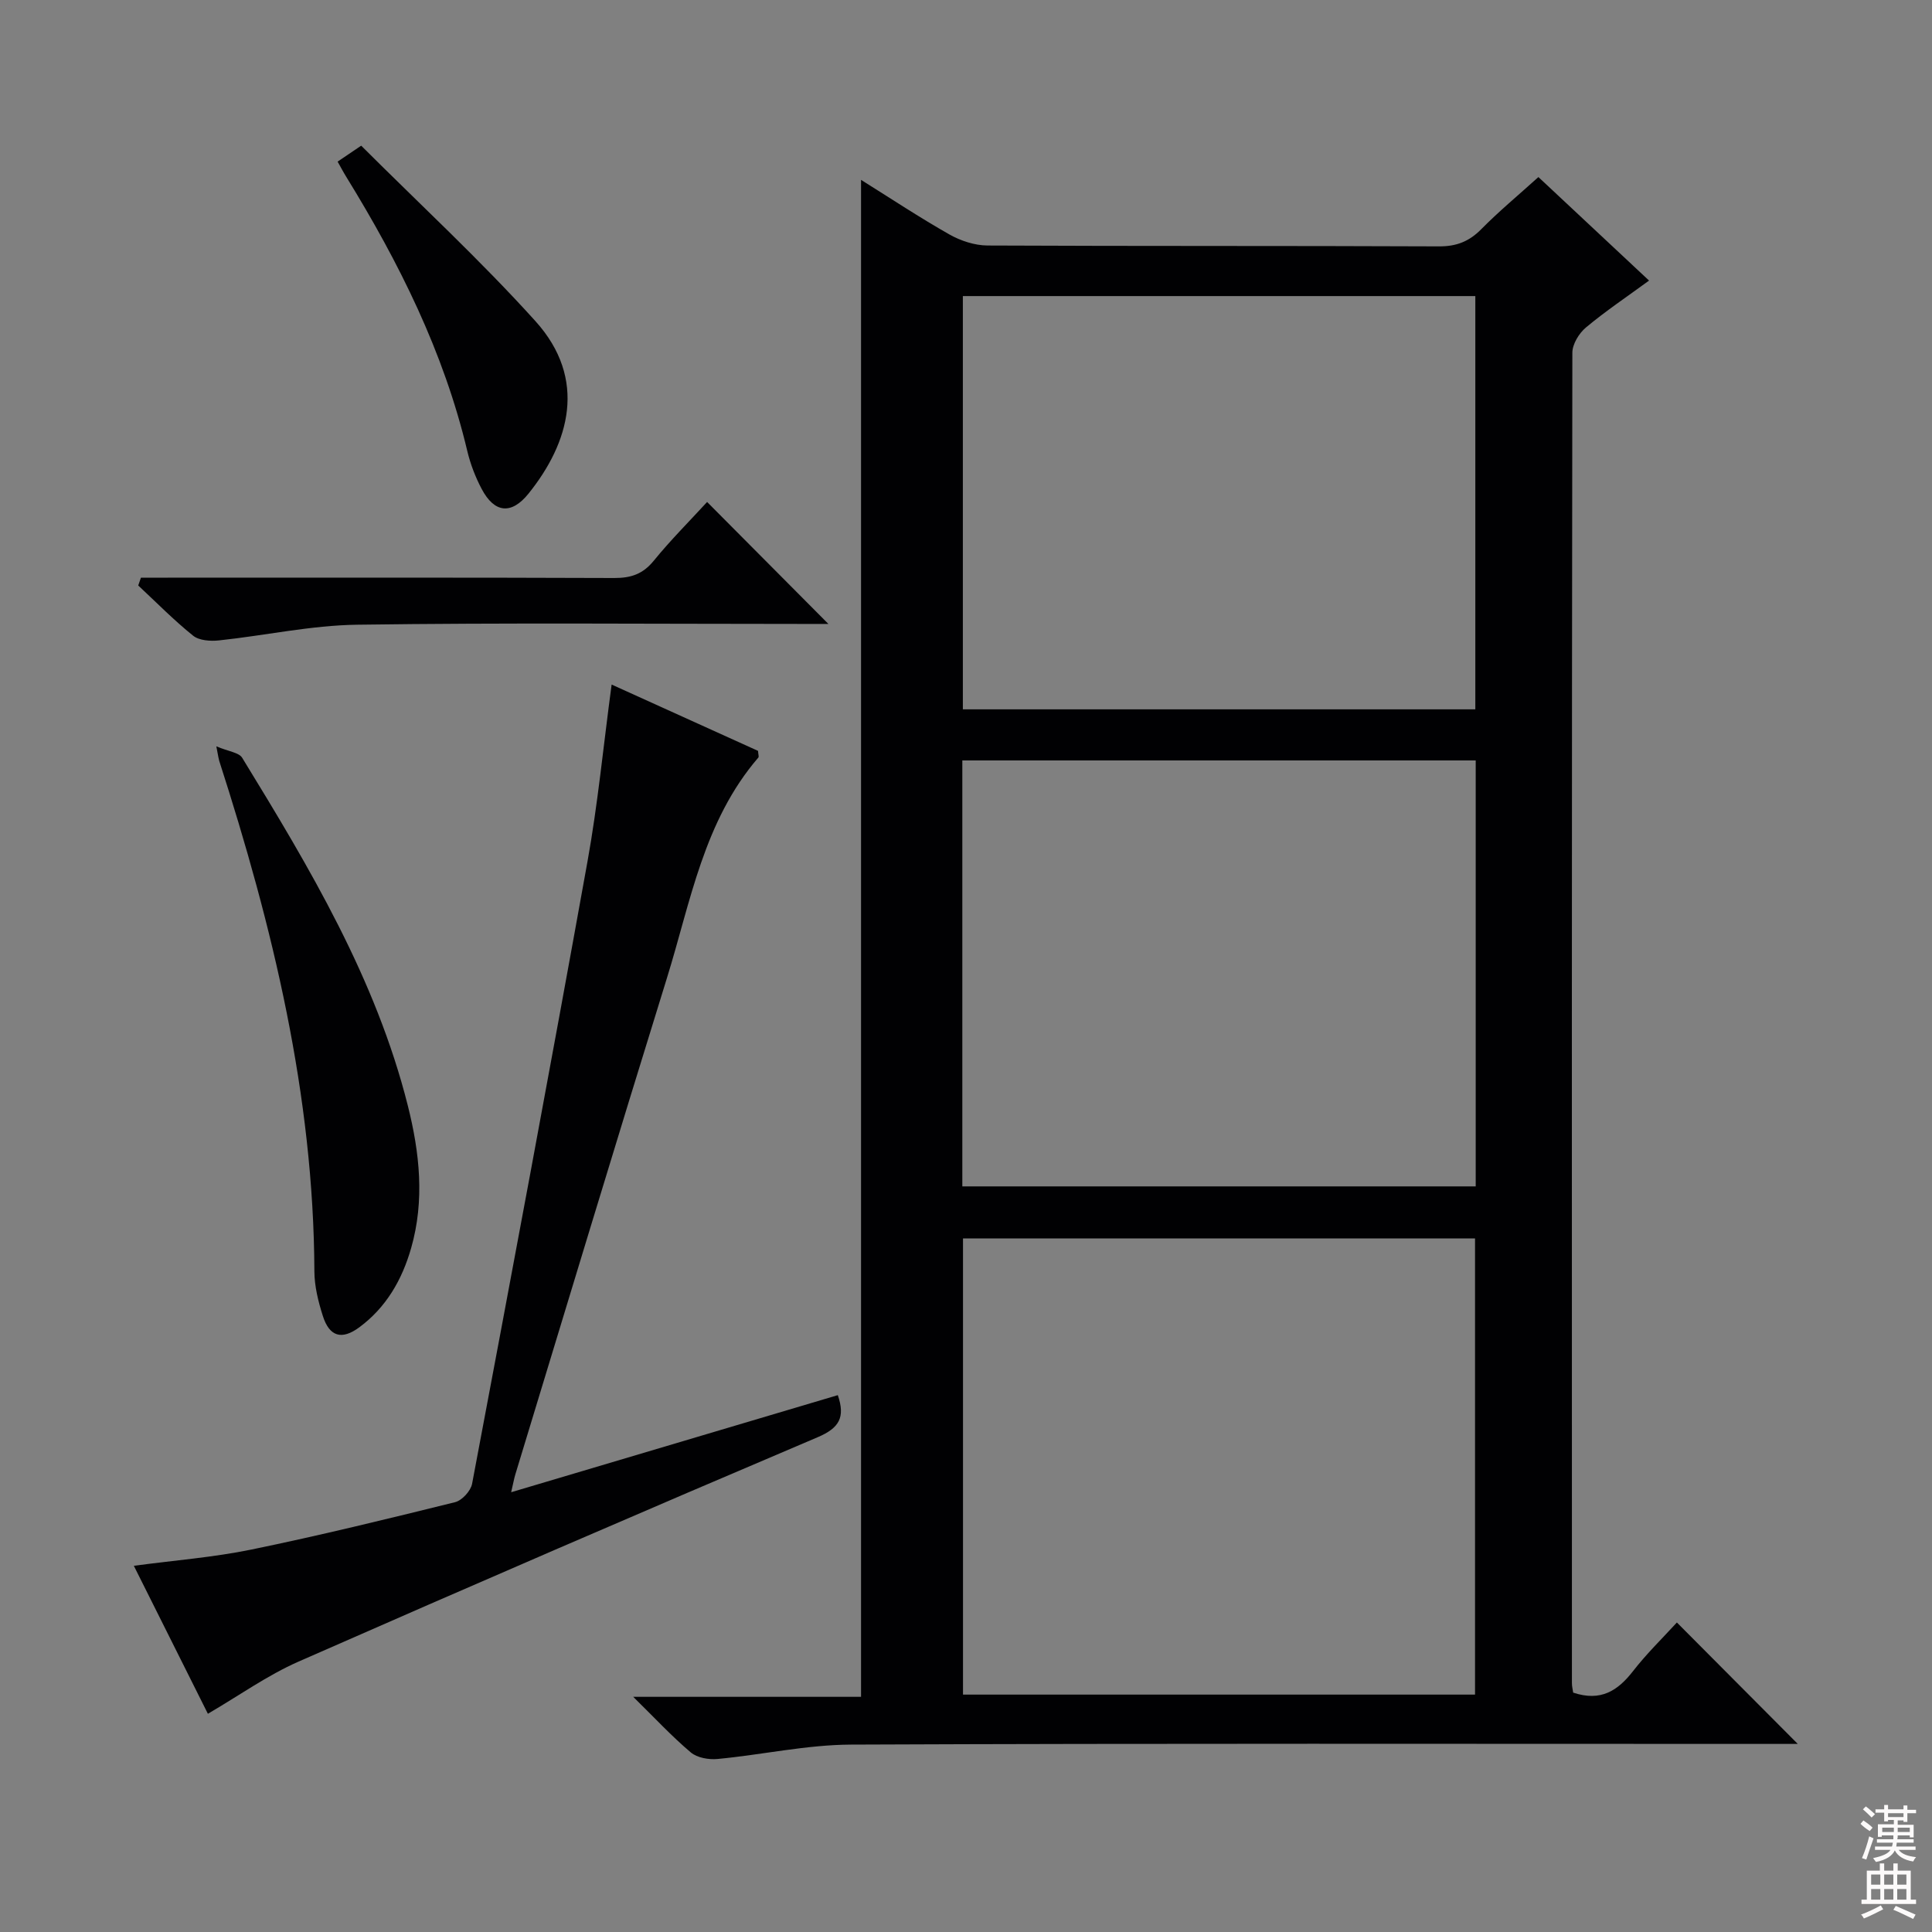 <svg enable-background="new 0 0 400 400" viewBox="0 0 400 400" xmlns="http://www.w3.org/2000/svg"><rect x="0" y="0" width="400" height="400" fill="#808080" stroke="none"/><g fill="#010103"><path d="m325.71 350.44c5.72 1.91 9.24-.4 12.39-4.45 2.83-3.64 6.17-6.89 9.08-10.07 8.34 8.38 16.43 16.5 25.03 25.14-1.88 0-3.72 0-5.57 0-63.48 0-126.96-.13-190.44.14-9.22.04-18.42 2.11-27.66 2.98-1.82.17-4.21-.25-5.53-1.37-3.93-3.32-7.45-7.12-11.91-11.5h47.17c0-104.81 0-209.09 0-314.07 6.24 3.9 12.15 7.82 18.31 11.31 2.32 1.31 5.21 2.26 7.85 2.28 31.16.15 62.31.04 93.47.18 3.64.02 6.27-1.01 8.79-3.57 3.61-3.66 7.59-6.96 11.82-10.78 7.54 7.05 14.99 14.02 22.91 21.43-4.66 3.41-9.05 6.35-13.08 9.72-1.43 1.2-2.8 3.45-2.8 5.22-.13 91.81-.11 183.61-.09 275.42-.01.65.16 1.3.26 1.99zm-20.32.41c0-31.86 0-63.2 0-94.44-35.64 0-70.85 0-106.01 0v94.44zm.14-193.41c-35.62 0-70.94 0-106.29 0v88.19h106.29c0-29.59 0-58.81 0-88.19zm-.08-10.58c0-28.85 0-57.22 0-85.56-35.61 0-70.85 0-106.1 0v85.56z"/><path d="m105.83 308.95c23.03-6.85 45.25-13.45 67.63-20.1 1.56 4.56.35 6.79-4.17 8.71-35.92 15.26-71.74 30.74-107.47 46.45-6.47 2.85-12.35 7.06-18.78 10.81-5.01-10.01-10.05-20.1-15.33-30.64 8.42-1.13 16.48-1.75 24.33-3.36 14.14-2.91 28.17-6.34 42.18-9.81 1.44-.36 3.24-2.33 3.52-3.8 8.09-42.9 16.14-85.81 23.88-128.77 2.15-11.91 3.3-24 5.01-36.71 10.13 4.59 20.3 9.2 30.31 13.73.05.77.22 1.21.07 1.38-11.31 13.12-14.02 29.84-18.91 45.59-10.62 34.23-20.97 68.56-31.41 102.85-.27.89-.43 1.85-.86 3.67z"/><path d="m44.79 154.52c2.54 1.08 4.68 1.27 5.35 2.37 13.97 22.8 27.69 45.75 34.3 72.04 2.45 9.75 3.51 19.6.68 29.48-1.87 6.54-5.16 12.27-10.71 16.38-3.66 2.71-6.21 1.95-7.57-2.34-.95-2.98-1.74-6.16-1.75-9.25-.15-36.44-8.62-71.31-19.71-105.7-.1-.3-.14-.63-.59-2.98z"/><path d="m146.4 103.93c8.43 8.48 16.4 16.49 25.11 25.25-2.22 0-3.91 0-5.6 0-30.65 0-61.31-.27-91.96.16-9.55.13-19.07 2.24-28.62 3.25-1.76.19-4.09.03-5.34-.97-4-3.21-7.61-6.9-11.37-10.4.19-.54.38-1.08.56-1.62h5.55c30.82 0 61.64-.05 92.46.07 3.46.01 5.91-.82 8.15-3.56 3.46-4.25 7.35-8.14 11.06-12.18z"/><path d="m69.9 33.46c1.31-.88 2.5-1.69 4.88-3.3 12.04 12.03 24.63 23.65 36.06 36.31 10.88 12.05 7.02 25.24-1.41 35.72-3.56 4.42-7.06 4.04-9.7-.95-1.31-2.47-2.34-5.17-2.99-7.89-4.86-20.45-14.11-38.96-25.04-56.72-.61-.98-1.14-2-1.8-3.17z"/></g><path d="m385.2 377.6.6-.7c.6.4 1.3.9 1.9 1.5l-.6.7c-.8-.5-1.4-1-1.9-1.5zm.3 7.1c.6-1.4 1.1-2.9 1.5-4.5.3.1.6.3.9.4-.5 1.4-1 2.9-1.5 4.4zm.2-10.1.6-.6c.7.5 1.3 1.1 1.9 1.6l-.7.7c-.6-.6-1.2-1.2-1.8-1.7zm8.4-.8h.8v.9h1.8v.7h-1.8v1.8h-.8v-.3h-1.2v.9h3.3v2.6h-.8v-.4h-2.5c0 .3 0 .6-.1.8h3.4v.7h-3.5c0 .3-.1.6-.1.8h4v.7h-3.5c.7.9 1.9 1.3 3.6 1.5-.2.2-.4.5-.6.9-1.9-.3-3.2-1.1-3.8-2.3-.5 1.1-1.8 2-3.9 2.4-.2-.3-.4-.5-.6-.8 1.9-.4 3.1-.9 3.6-1.7h-3.2v-.7h3.5c.1-.2.1-.5.2-.8h-3.3v-.7h3.4c0-.2 0-.5 0-.8h-2.4v.3h-.8v-2.6h3.3v-.9h-1.2v.3h-.8v-1.8h-1.8v-.7h1.8v-.9h.8v.9h3.2zm-4.4 5.5h2.4c0-.3 0-.6 0-.9h-2.4zm1.2-3.1h3.2v-.8h-3.2zm4.4 2.2h-2.4v.9h2.5v-.9z" fill="#fcfafa"/><path d="m389.2 385.8h.9v1.5h1.9v-1.5h.9v1.5h2.7v6h1.1v.9h-11.3v-.9h1.1v-6h2.7zm.2 8.7.5.8c-1.2.6-2.5 1.3-4 1.9-.2-.3-.3-.6-.6-.8 1.6-.6 3-1.3 4.1-1.9zm-2-4.3h1.9v-2.1h-1.9zm0 3.1h1.9v-2.2h-1.9zm2.7-3.1h1.9v-2.1h-1.9zm0 3.1h1.9v-2.2h-1.9zm2.4 1.3c1.4.6 2.7 1.2 4.1 1.8l-.5.9c-1.5-.7-2.8-1.4-4.1-1.9zm2.2-6.5h-1.9v2.1h1.9zm-1.9 5.2h1.9v-2.2h-1.9z" fill="#fcfafa"/></svg>